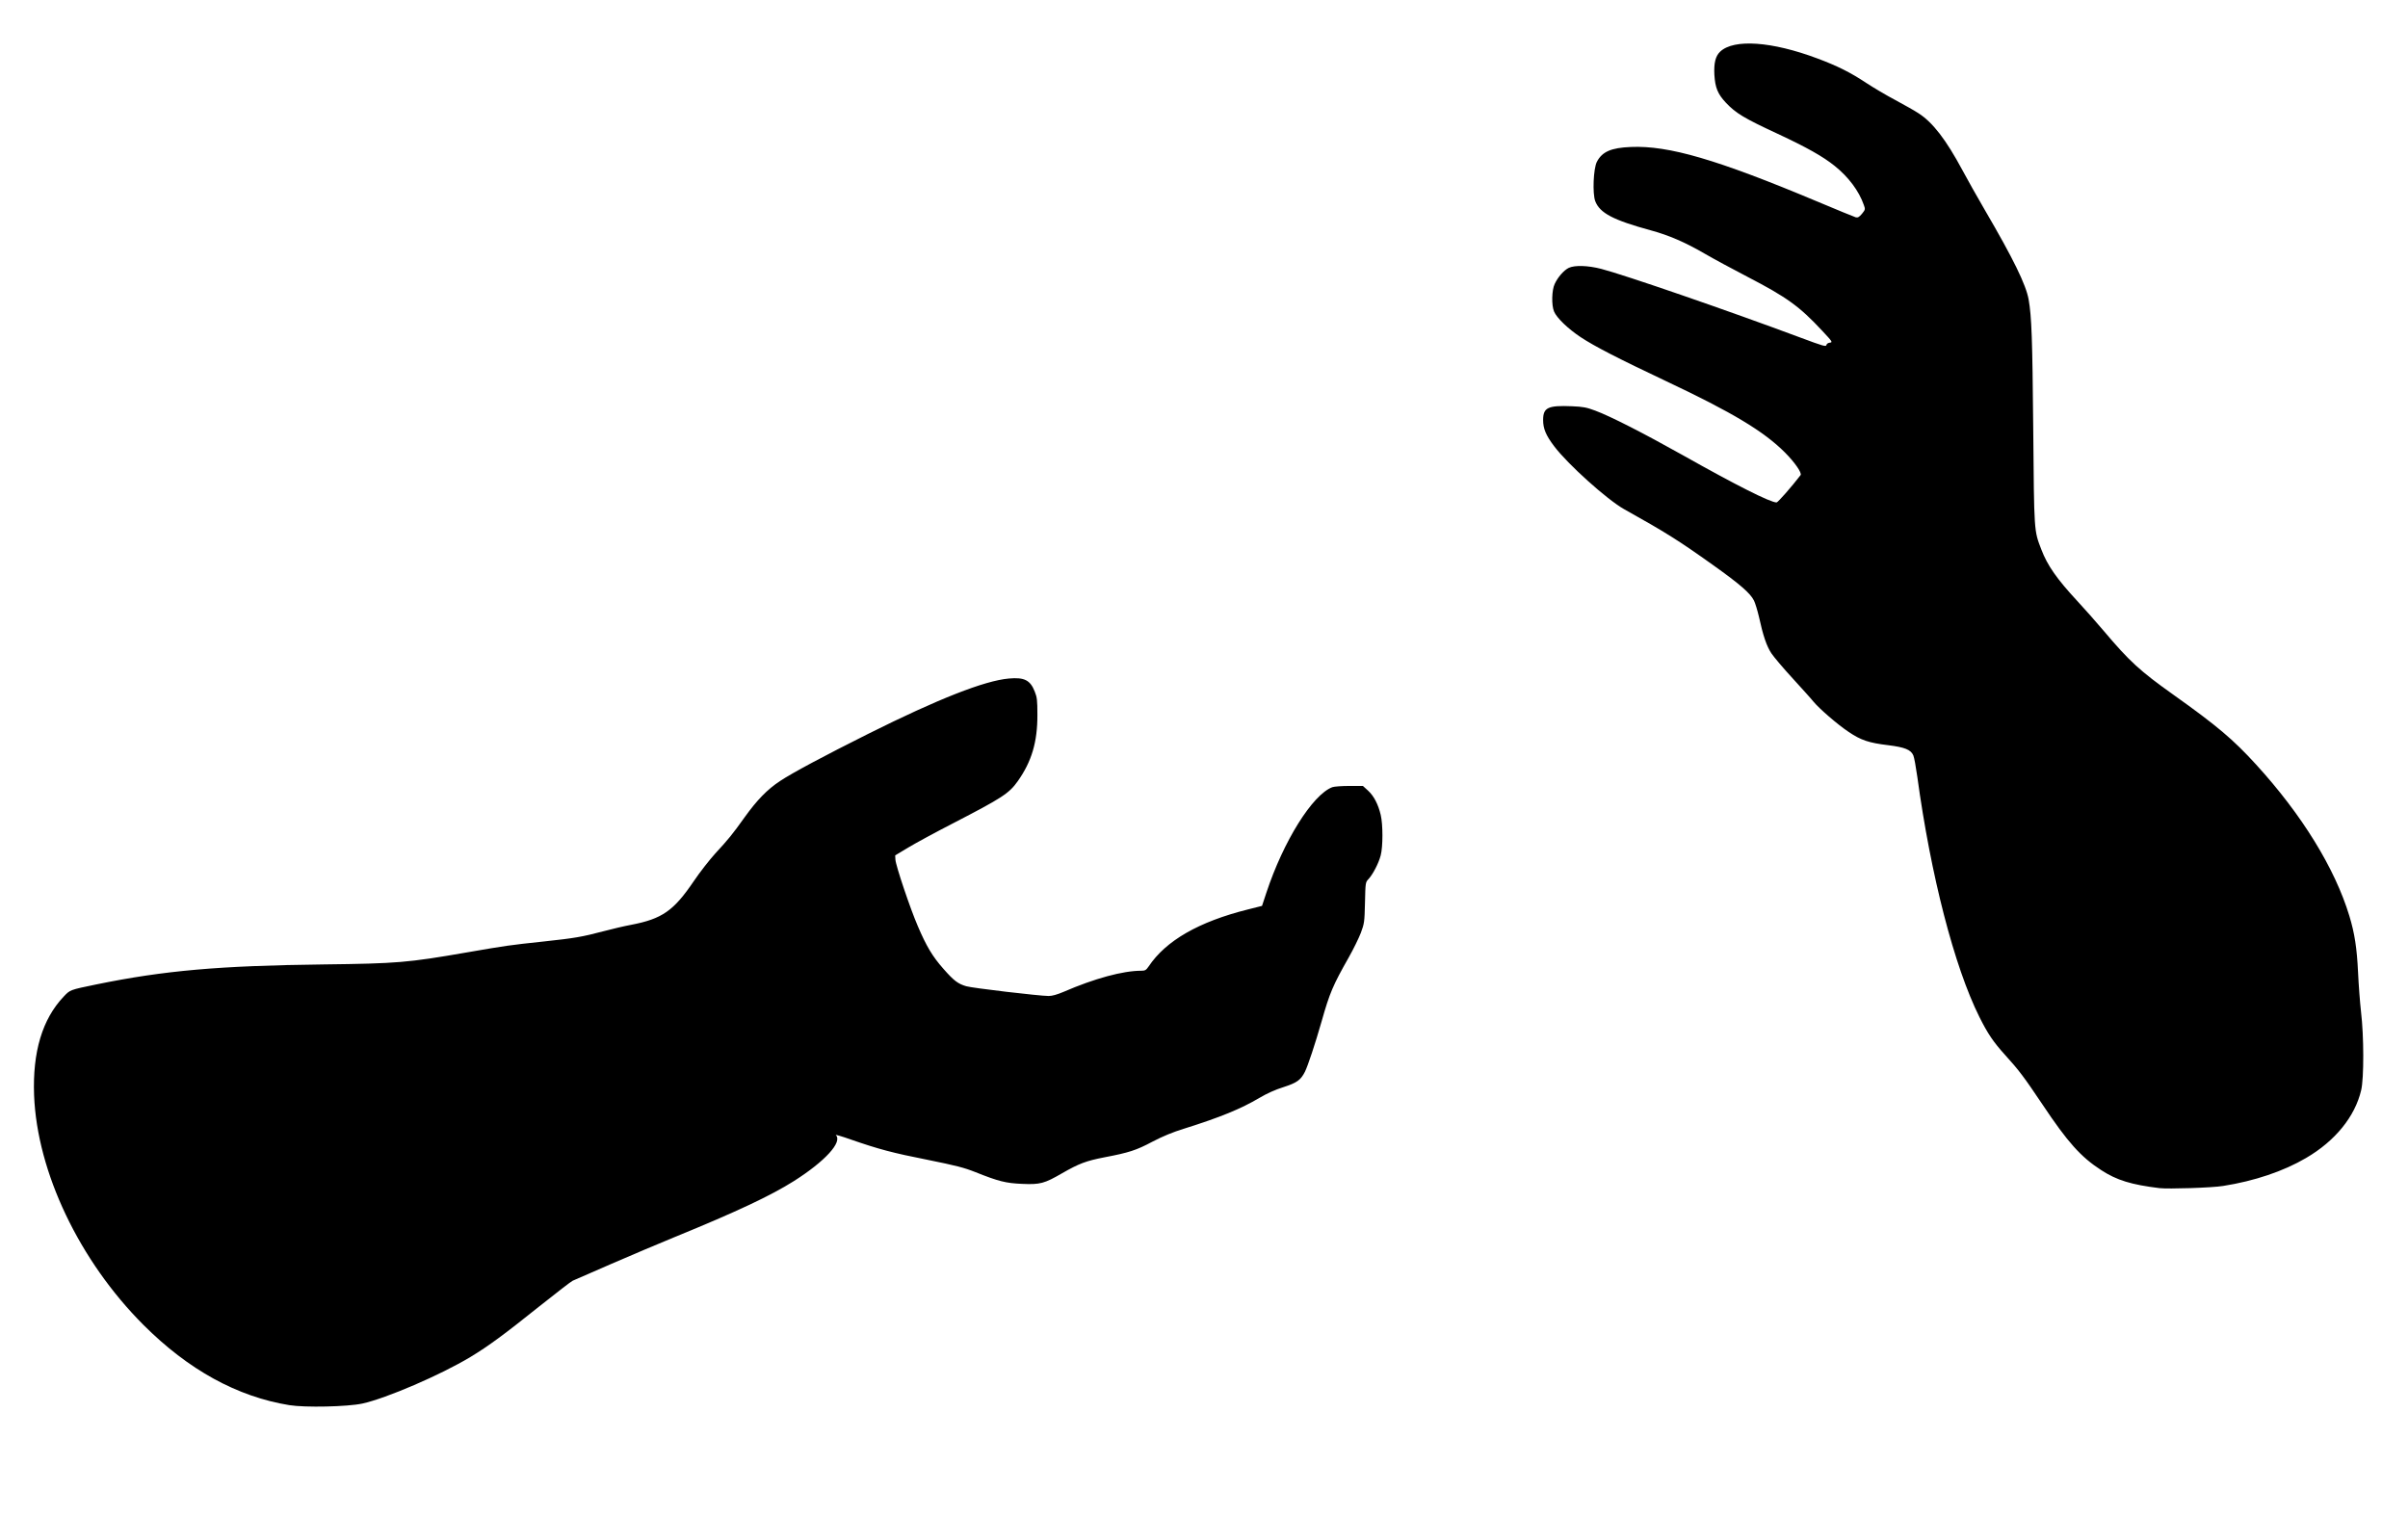 <svg xmlns="http://www.w3.org/2000/svg" id="root" viewBox="6 22.46 20979 13216.12">
  <path
    d="M2528 12265c-456-74-881-308-1273-700-558-559-926-1331-952-2000-14-377 71-663 258-860 56-59 52-58 285-106 592-121 1069-163 1979-174 643-8 731-15 1250-105 341-59 369-63 669-95 271-29 333-40 519-89 72-19 181-45 241-56 271-52 371-122 546-380 54-80 139-188 187-241 113-122 150-167 257-317 107-149 196-241 308-315 107-71 384-219 768-411 611-305 1013-463 1226-482 134-12 186 14 225 114 20 49 23 76 23 202 1 236-50 407-170 577-77 109-137 147-564 368-152 78-327 173-390 211l-115 69 2 37c3 52 129 427 195 579 75 176 129 266 223 372 91 104 127 131 199 152 54 16 640 85 718 85 31 0 73-12 130-36 270-117 517-184 677-184 33 0 42-5 64-37 150-225 437-390 865-497l123-31 38-115c149-450 401-853 574-919 16-6 82-11 148-11h119l45 41c51 47 88 119 110 211 20 84 20 276 0 353-18 69-68 165-106 206-27 29-27 30-31 207-4 170-6 180-36 262-18 46-65 143-106 215-137 242-165 306-236 557-57 199-119 385-145 438-37 73-70 96-187 134-71 22-142 54-210 94-161 95-338 168-653 267-104 32-190 68-280 115-139 74-204 95-414 135-165 32-224 55-371 139-155 90-192 100-349 93-142-6-206-22-406-102-101-40-168-57-415-107-309-61-431-94-670-177-79-28-138-45-132-39 60 60-93 228-366 401-201 127-501 268-1037 487-132 54-382 160-555 235-173 76-324 141-335 146-11 4-141 105-290 223-307 246-443 346-600 441-261 157-732 360-942 406-129 28-499 36-635 14zM18820 10374c-246-30-373-69-508-157-177-114-293-244-511-571-162-241-205-299-327-433-102-113-150-184-223-330-219-439-424-1235-541-2093-12-85-27-169-35-187-22-49-74-70-218-88-169-20-239-44-344-115-97-64-260-206-309-266-17-22-98-111-178-199-81-88-165-187-187-220-42-63-73-155-109-320-13-55-32-118-43-140-32-64-119-140-353-307-309-220-411-284-778-489-148-83-492-392-610-549-72-95-96-153-96-228 0-109 42-129 253-120 95 4 126 10 201 38 132 49 420 196 766 390 460 259 759 410 814 410 11 0 129-134 209-238 14-18-51-112-137-198-185-185-459-349-1031-619-423-200-627-305-748-385-110-73-209-168-232-224-23-55-20-186 6-240 27-59 81-120 123-140 52-24 165-21 282 9 204 53 1093 359 1739 600 193 72 220 80 223 64 2-11 14-19 30-21 26-3 23-8-66-103-199-214-309-293-652-471-129-67-298-158-375-203-167-97-310-159-465-201-330-90-446-151-486-255-25-67-16-283 14-342 46-89 124-123 297-130 329-14 750 109 1618 473 175 74 328 136 341 140 18 4 30-2 54-31 29-36 30-39 16-77-43-123-134-244-254-340-102-82-242-161-495-279-295-137-365-179-453-272-71-76-93-130-100-244-5-103 10-162 51-201 119-112 450-89 847 60 174 65 288 122 425 213 61 40 175 108 255 150 80 43 170 94 200 114 125 80 240 230 383 496 41 77 130 235 197 350 246 421 357 648 380 777 26 149 33 340 40 1123 8 911 6 887 71 1056 53 139 136 257 314 449 59 63 162 180 230 260 223 264 314 348 607 556 381 271 520 389 720 608 399 437 686 903 812 1318 46 151 66 281 76 493 5 110 17 265 26 345 25 207 26 577 1 681-54 230-227 443-481 591-196 115-448 200-721 243-96 16-478 28-555 19z"
  ></path>
</svg>
